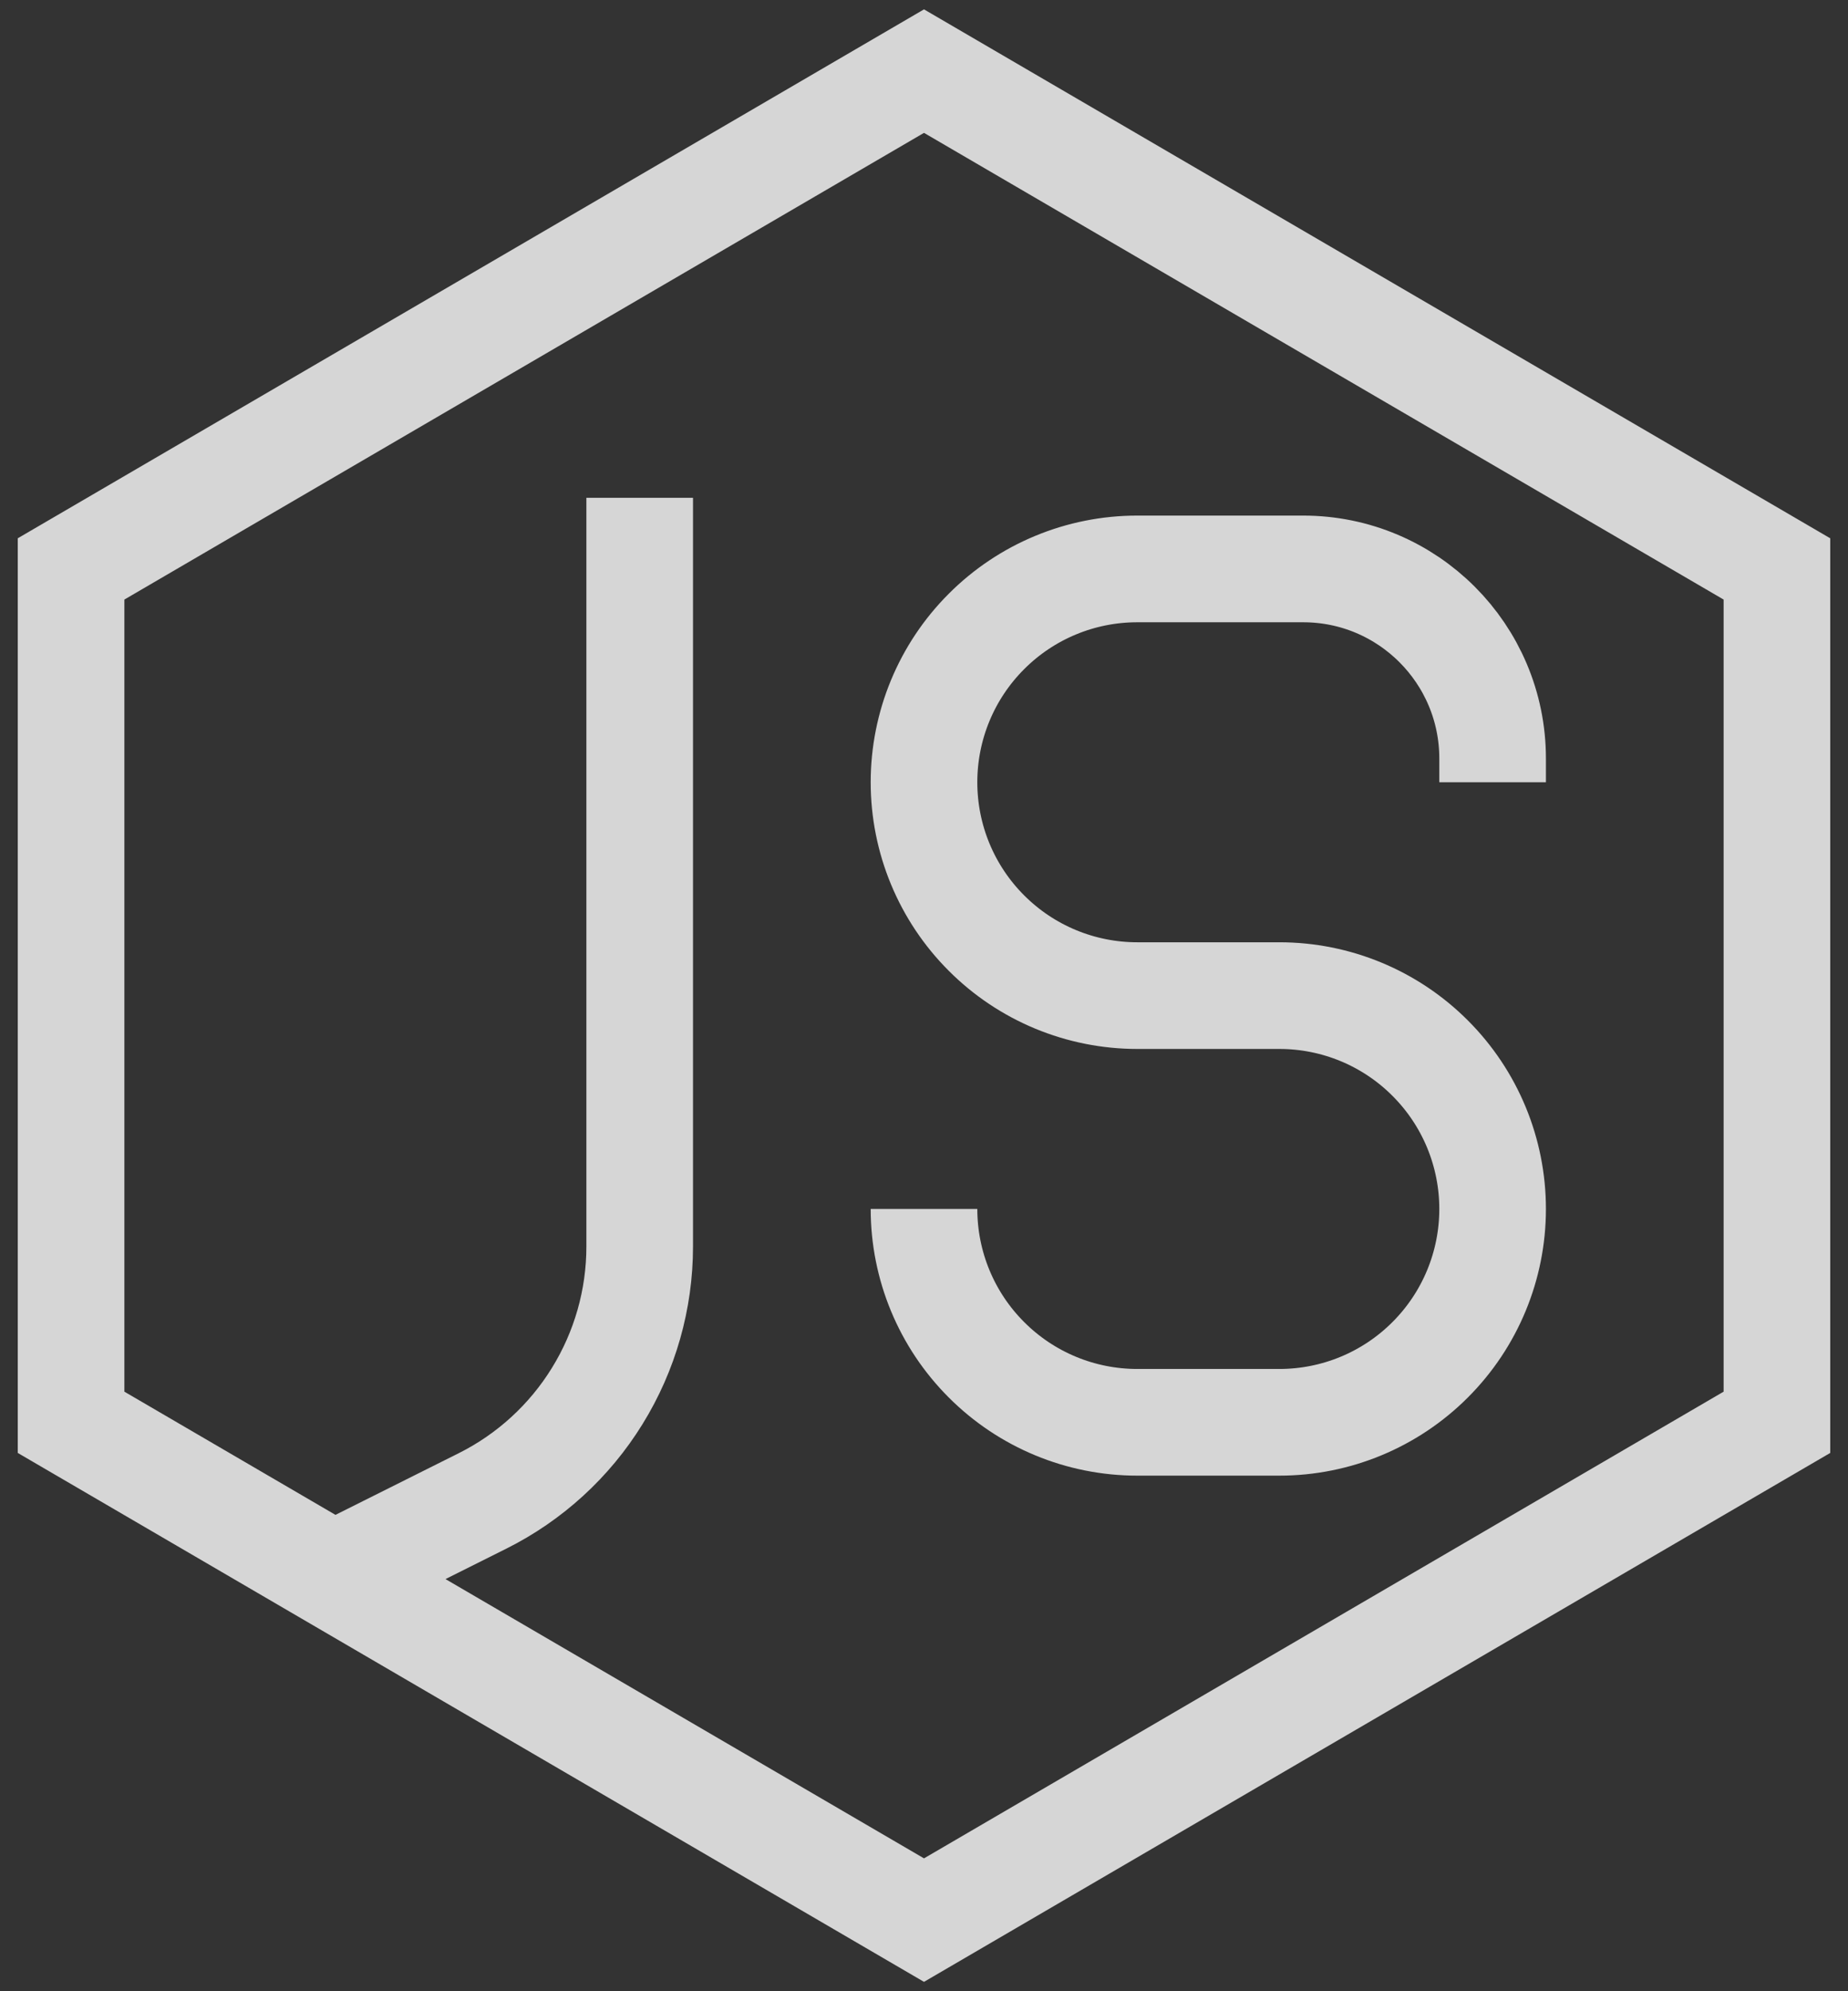 <svg width="26" height="28" viewBox="0 0 26 28" fill="none" xmlns="http://www.w3.org/2000/svg">
<rect x="0" y="0" width="26" height="28" fill="#333333" stroke="none"/>
<path d="M21 11V10.666C21 9.194 19.806 8 18.334 8H16C15.204 8 14.441 8.316 13.879 8.879C13.316 9.441 13 10.204 13 11C13 11.796 13.316 12.559 13.879 13.121C14.441 13.684 15.204 14 16 14H18C18.796 14 19.559 14.316 20.121 14.879C20.684 15.441 21 16.204 21 17C21 17.796 20.684 18.559 20.121 19.121C19.559 19.684 18.796 20 18 20H16C15.204 20 14.441 19.684 13.879 19.121C13.316 18.559 13 17.796 13 17M9 7V17.528C9 18.271 8.793 18.999 8.402 19.631C8.012 20.263 7.453 20.774 6.788 21.106L5 22M1 20V8L13 1L25 8V20L13 27L1 20Z" stroke="white" stroke-opacity="0.8" stroke-width="1.5"/>
</svg>
